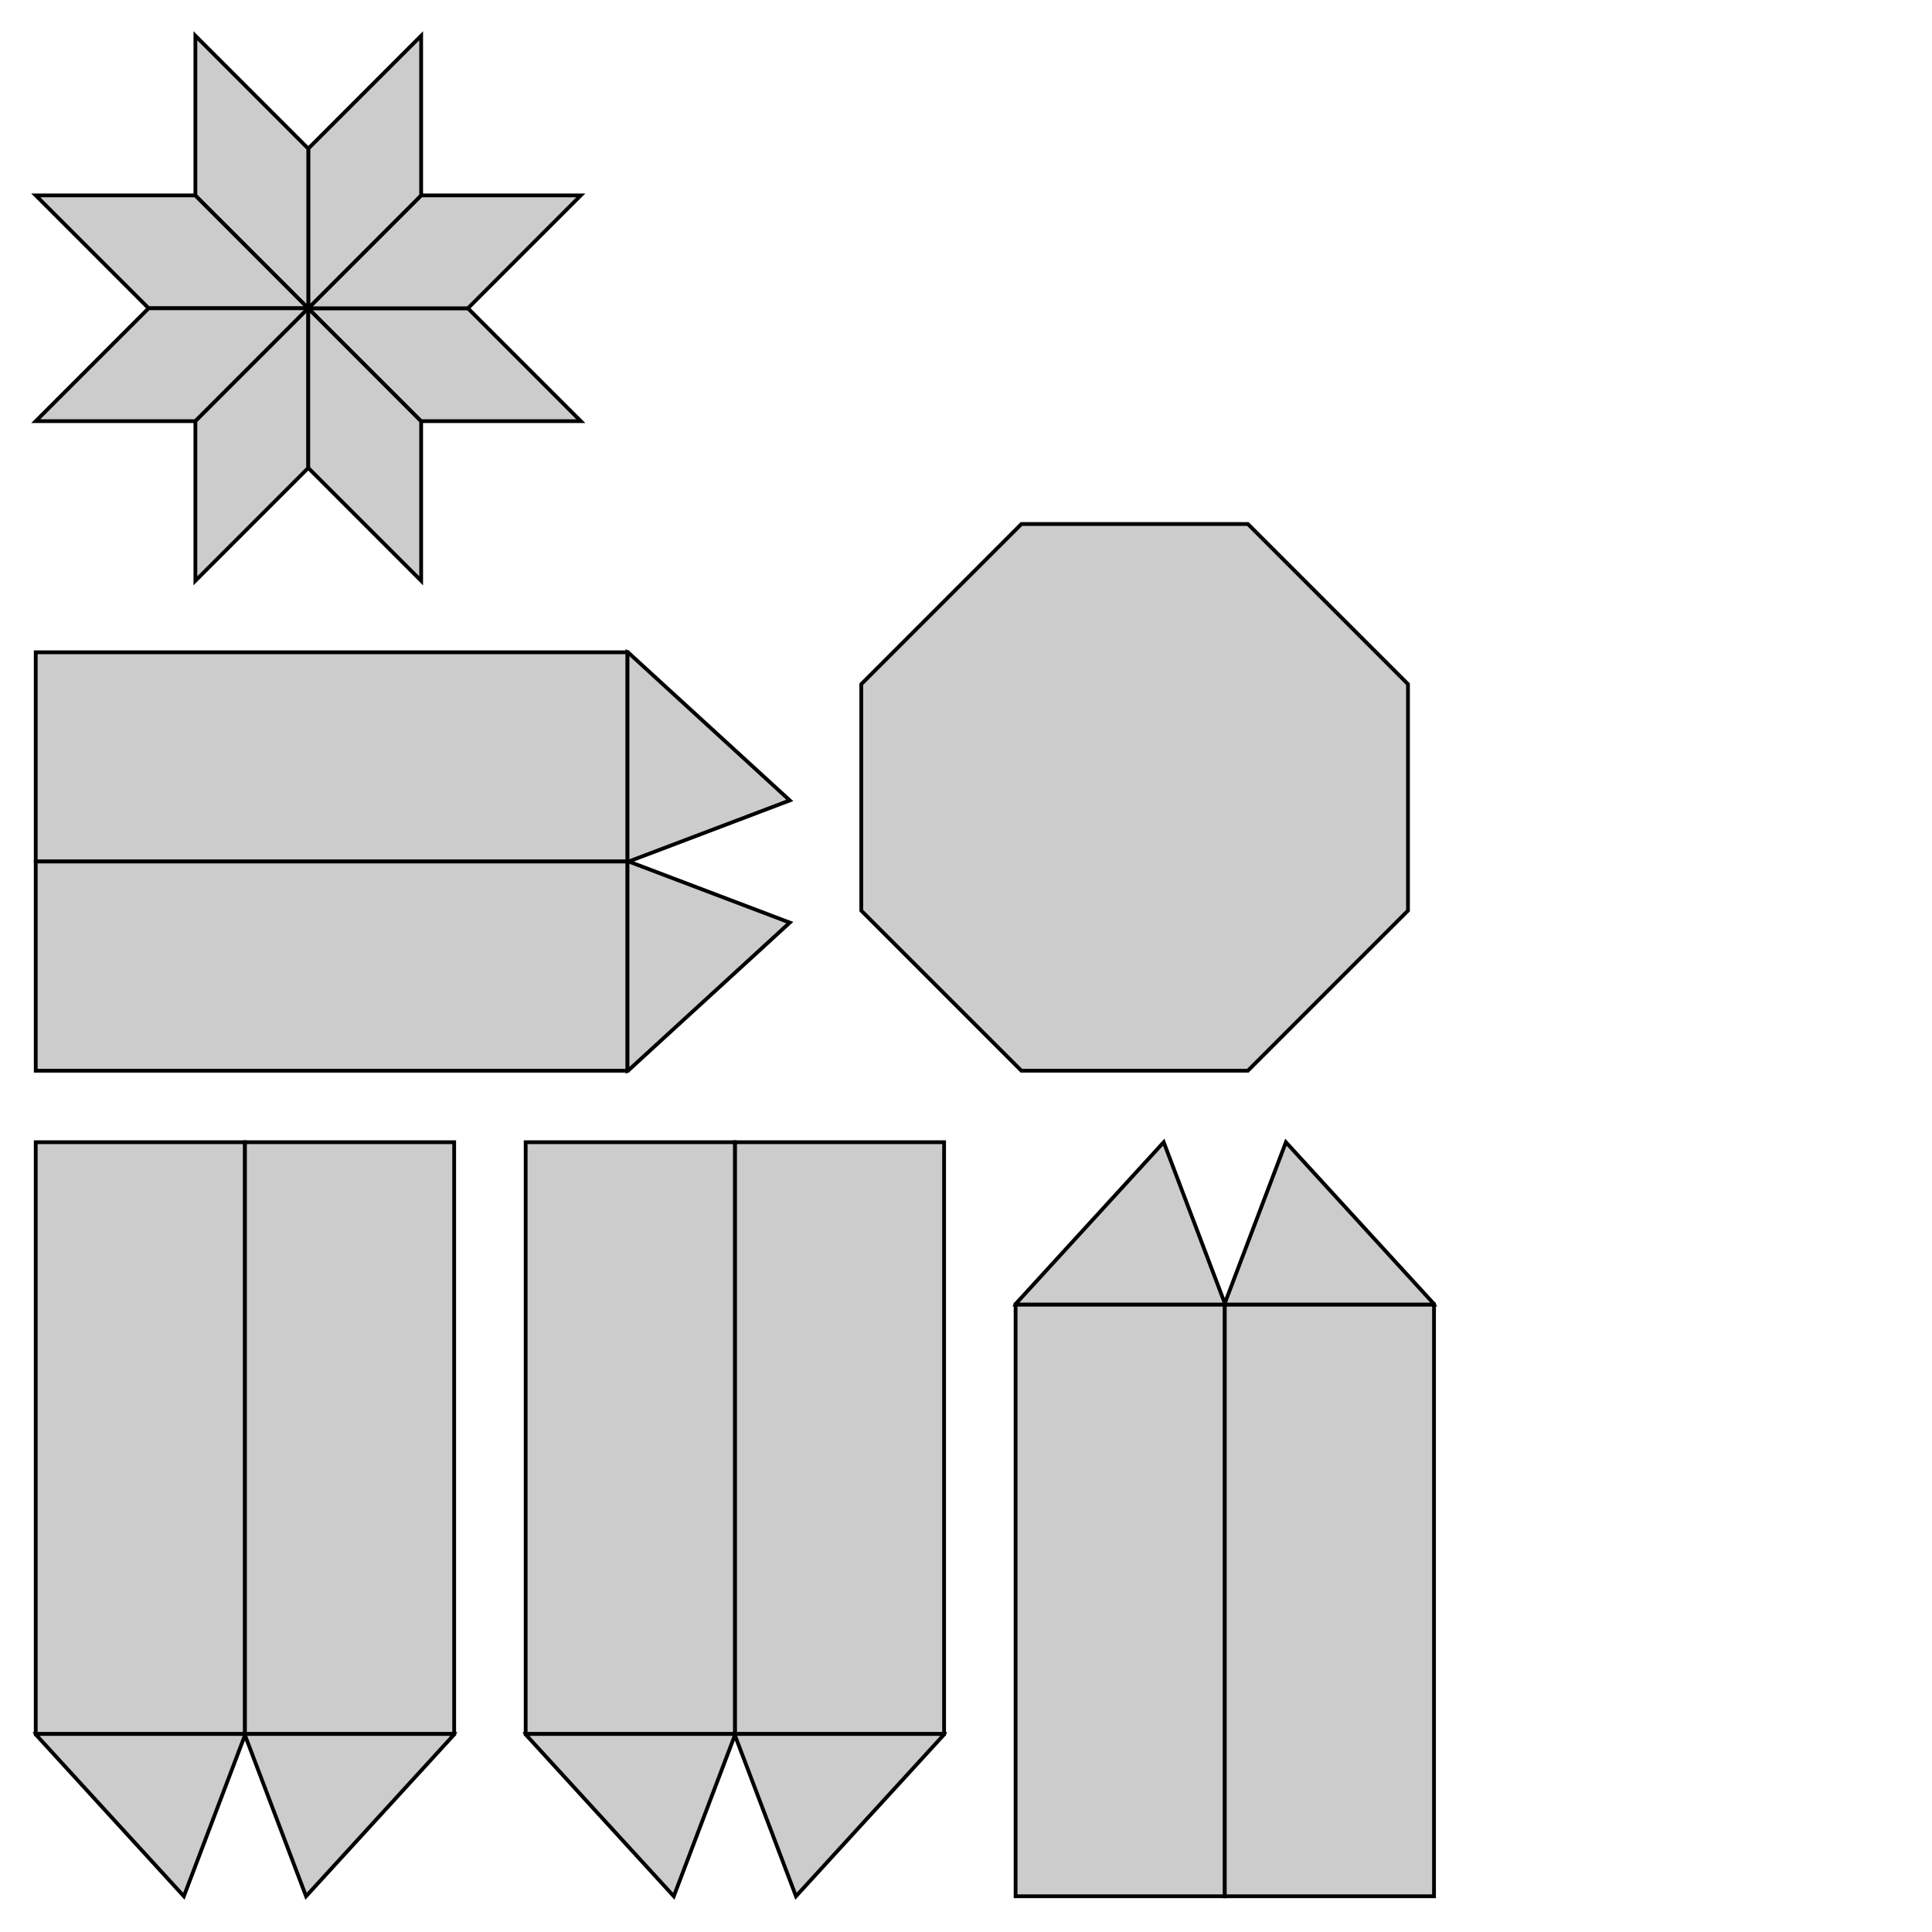 <?xml version="1.0" standalone="no"?>
<!DOCTYPE svg PUBLIC "-//W3C//DTD SVG 1.1//EN" 
  "http://www.w3.org/Graphics/SVG/1.1/DTD/svg11.dtd">
<svg width="512" height="512" viewBox="0 0 512 512"
     xmlns="http://www.w3.org/2000/svg" version="1.1">
<desc>Bullet.blend, (Blender 2.83.5)</desc>
<polygon stroke="black" stroke-width="1" fill="rgb(204, 204, 204)" fill-opacity="1" points="194.752,302.698 194.752,459.520 250.196,459.520 250.196,302.698 " />
<polygon stroke="black" stroke-width="1" fill="rgb(204, 204, 204)" fill-opacity="1" points="9.472,302.698 9.472,459.520 64.917,459.520 64.917,302.698 " />
<polygon stroke="black" stroke-width="1" fill="rgb(204, 204, 204)" fill-opacity="1" points="64.917,302.698 64.917,459.520 120.362,459.520 120.362,302.698 " />
<polygon stroke="black" stroke-width="1" fill="rgb(204, 204, 204)" fill-opacity="1" points="9.472,172.864 166.294,172.864 166.294,228.308 9.472,228.308 " />
<polygon stroke="black" stroke-width="1" fill="rgb(204, 204, 204)" fill-opacity="1" points="9.472,228.308 166.294,228.308 166.294,283.753 9.472,283.753 " />
<polygon stroke="black" stroke-width="1" fill="rgb(204, 204, 204)" fill-opacity="1" points="269.141,502.528 269.141,345.706 324.586,345.706 324.586,502.528 " />
<polygon stroke="black" stroke-width="1" fill="rgb(204, 204, 204)" fill-opacity="1" points="324.586,345.706 269.141,345.706 269.309,345.394 308.396,302.698 324.586,345.394 " />
<polygon stroke="black" stroke-width="1" fill="rgb(204, 204, 204)" fill-opacity="1" points="324.586,502.528 324.586,345.706 380.031,345.706 380.031,502.528 " />
<polygon stroke="black" stroke-width="1" fill="rgb(204, 204, 204)" fill-opacity="1" points="139.307,302.698 139.307,459.520 194.752,459.520 194.752,302.698 " />
<polygon stroke="black" stroke-width="1" fill="rgb(204, 204, 204)" fill-opacity="1" points="373.131,241.318 330.695,283.753 270.682,283.753 228.247,241.318 228.247,181.305 270.682,138.869 330.695,138.869 373.131,181.305 " />
<polygon stroke="black" stroke-width="1" fill="rgb(204, 204, 204)" fill-opacity="1" points="64.917,459.520 9.472,459.520 9.640,459.832 48.727,502.528 64.917,459.832 " />
<polygon stroke="black" stroke-width="1" fill="rgb(204, 204, 204)" fill-opacity="1" points="166.294,283.753 166.294,228.308 166.606,228.308 209.302,244.499 166.606,283.586 " />
<polygon stroke="black" stroke-width="1" fill="rgb(204, 204, 204)" fill-opacity="1" points="194.752,459.520 139.307,459.520 139.474,459.832 178.561,502.528 194.752,459.832 " />
<polygon stroke="black" stroke-width="1" fill="rgb(204, 204, 204)" fill-opacity="1" points="120.362,459.520 64.917,459.520 64.917,459.832 81.108,502.528 120.194,459.832 " />
<polygon stroke="black" stroke-width="1" fill="rgb(204, 204, 204)" fill-opacity="1" points="166.294,228.308 166.294,172.864 166.606,173.031 209.302,212.118 166.606,228.308 " />
<polygon stroke="black" stroke-width="1" fill="rgb(204, 204, 204)" fill-opacity="1" points="380.031,345.706 324.586,345.706 324.586,345.394 340.776,302.698 379.863,345.394 " />
<polygon stroke="black" stroke-width="1" fill="rgb(204, 204, 204)" fill-opacity="1" points="9.472,51.780 39.388,81.696 81.696,81.696 51.780,51.780 " />
<polygon stroke="black" stroke-width="1" fill="rgb(204, 204, 204)" fill-opacity="1" points="9.472,111.611 51.780,111.611 81.696,81.696 39.388,81.696 " />
<polygon stroke="black" stroke-width="1" fill="rgb(204, 204, 204)" fill-opacity="1" points="51.780,153.919 81.696,124.003 81.696,81.696 51.780,111.611 " />
<polygon stroke="black" stroke-width="1" fill="rgb(204, 204, 204)" fill-opacity="1" points="111.611,153.919 111.611,111.611 81.696,81.696 81.696,124.003 " />
<polygon stroke="black" stroke-width="1" fill="rgb(204, 204, 204)" fill-opacity="1" points="153.919,111.611 124.003,81.696 81.696,81.696 111.611,111.611 " />
<polygon stroke="black" stroke-width="1" fill="rgb(204, 204, 204)" fill-opacity="1" points="153.919,51.780 111.612,51.780 81.696,81.696 124.003,81.696 " />
<polygon stroke="black" stroke-width="1" fill="rgb(204, 204, 204)" fill-opacity="1" points="111.612,9.472 81.696,39.388 81.696,81.696 111.612,51.780 " />
<polygon stroke="black" stroke-width="1" fill="rgb(204, 204, 204)" fill-opacity="1" points="51.780,9.472 51.780,51.780 81.696,81.696 81.696,39.388 " />
<polygon stroke="black" stroke-width="1" fill="rgb(204, 204, 204)" fill-opacity="1" points="250.196,459.520 194.752,459.520 194.752,459.832 210.942,502.528 250.029,459.832 " />

</svg>
